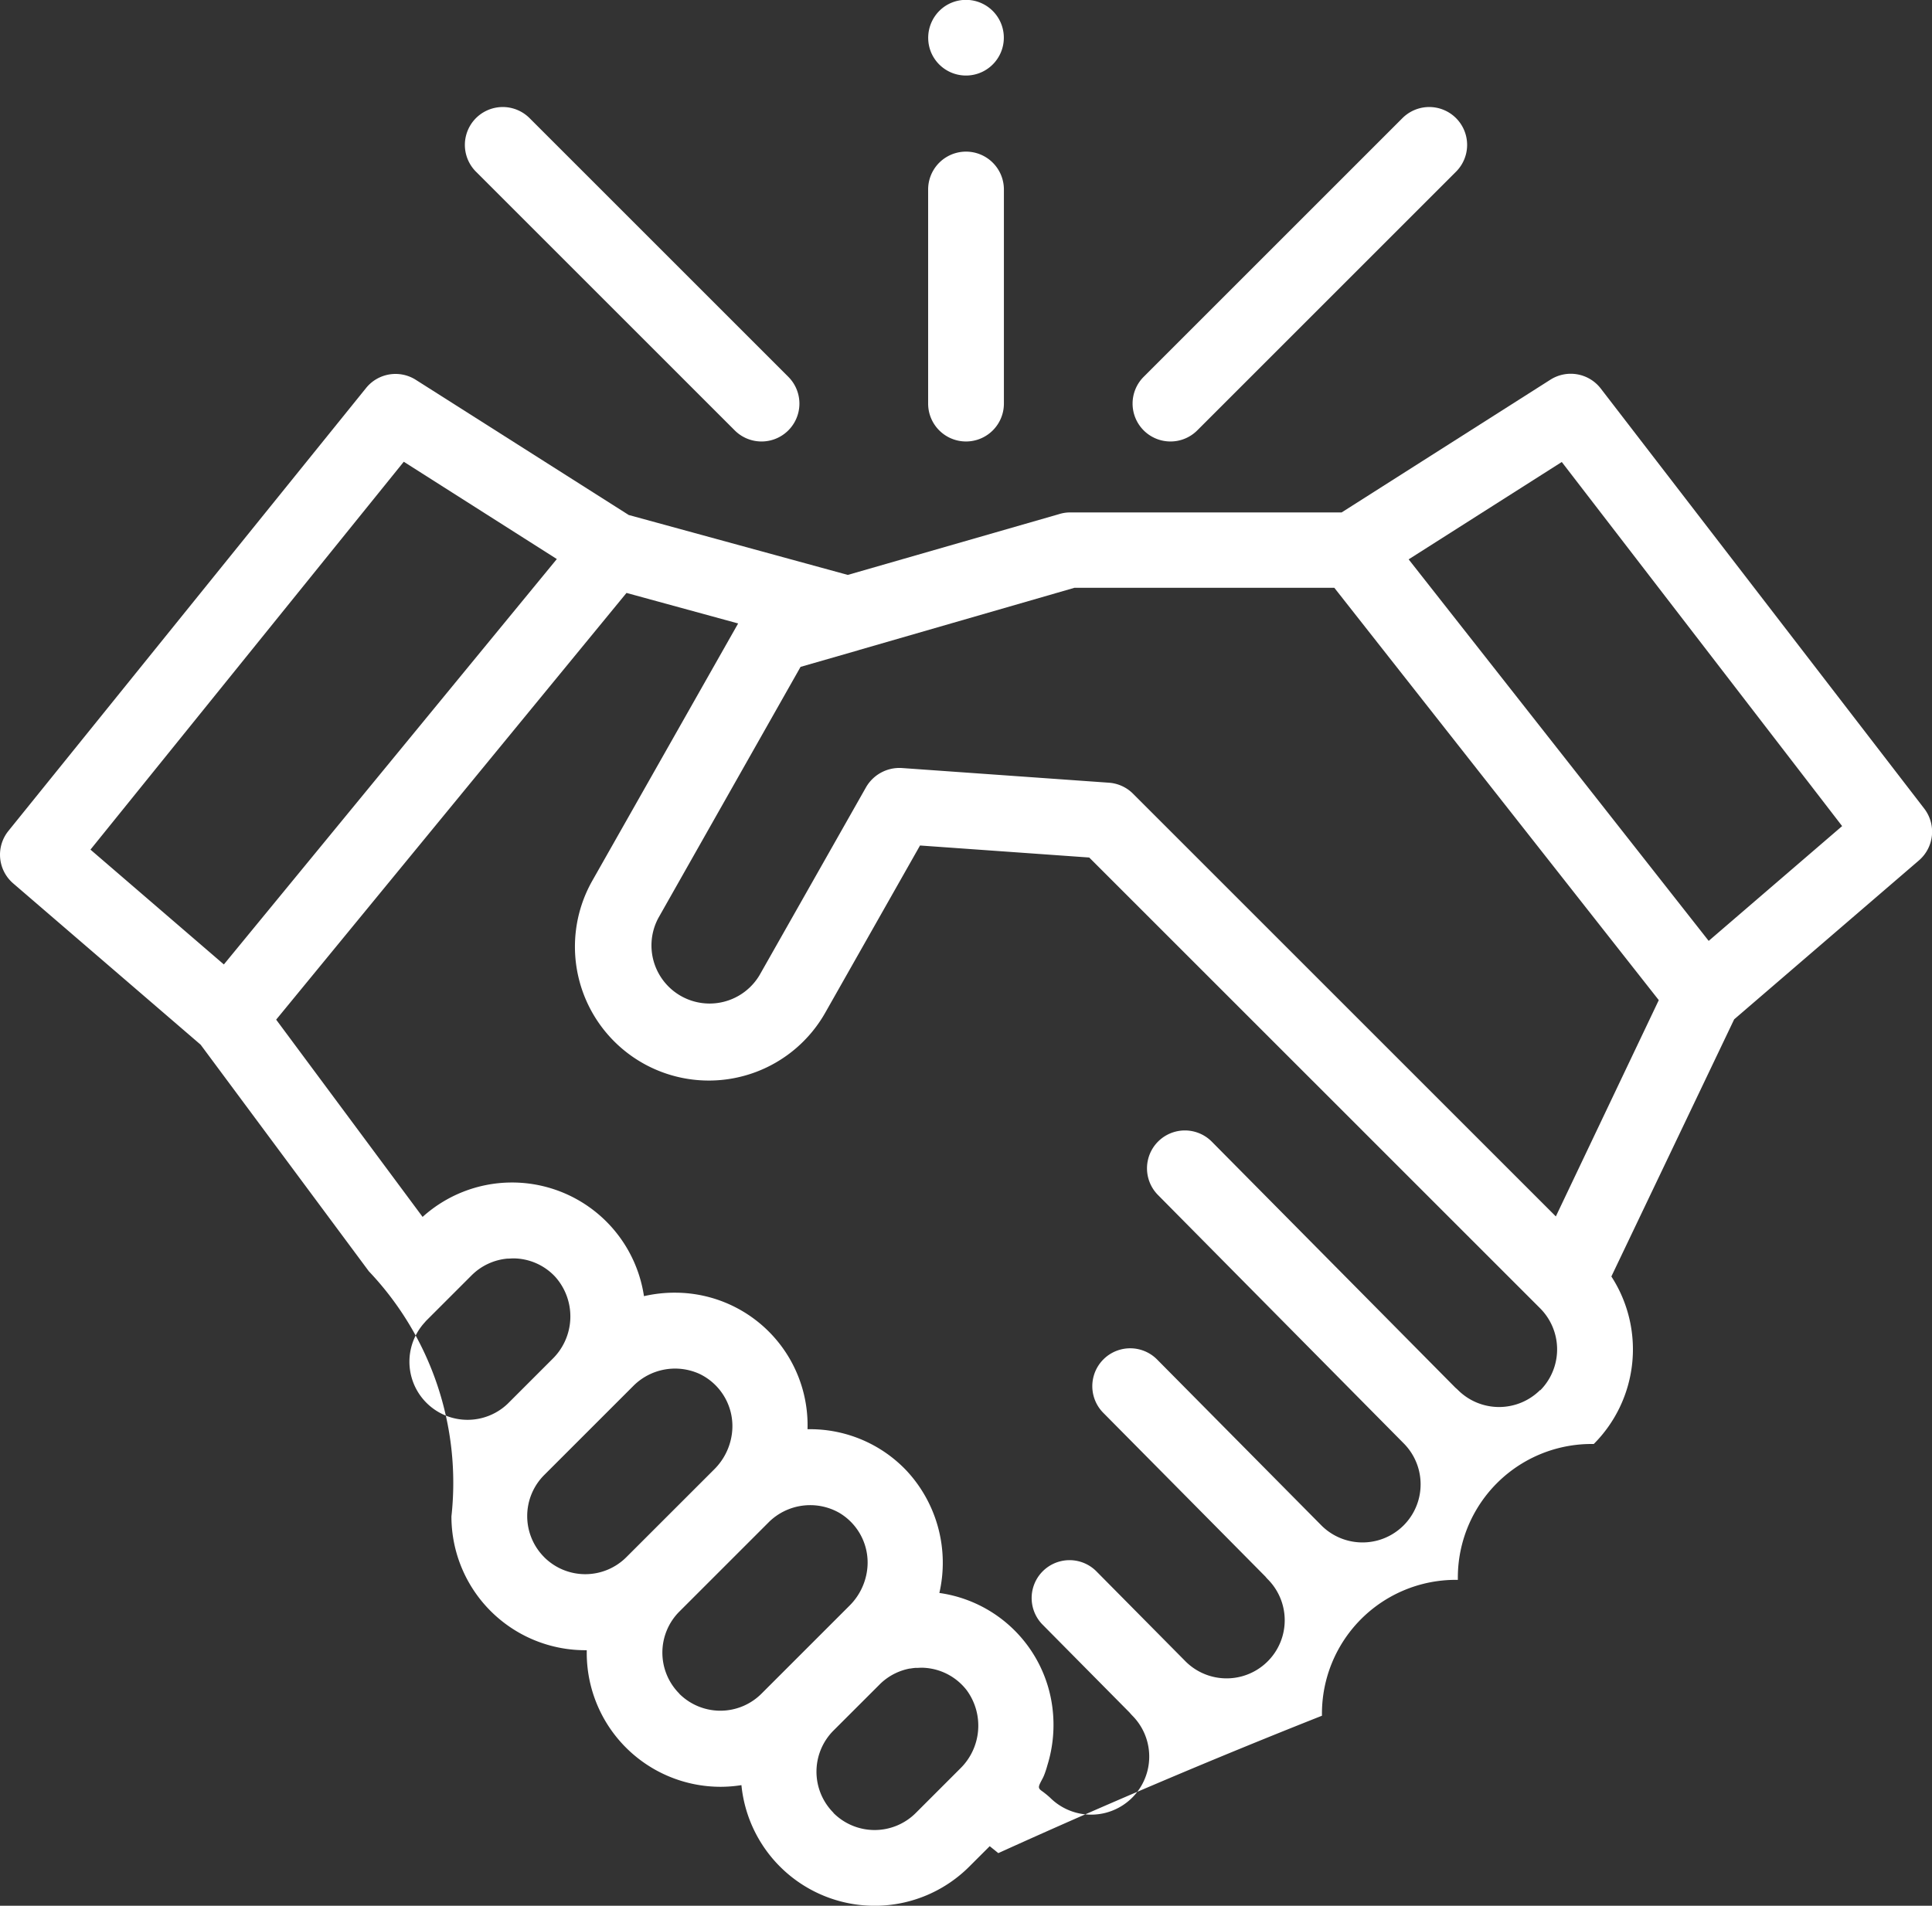<svg xmlns="http://www.w3.org/2000/svg" width="55.743" height="55" viewBox="0 0 55.743 55"><rect x="0" y="0" width="55.743" height="55" fill="#333333" stroke="none"/><defs><style>.a{fill:#fff;}</style></defs><g transform="translate(-1482.413 -1226.368)"><path class="a" d="M1537.929,1249.7l-9.33-12.119a1.093,1.093,0,0,0-1.453-.255l-6.024,3.831h-7.856a1.058,1.058,0,0,0-.3.05l-6.092,1.753-6.32-1.729-6.142-3.9a1.092,1.092,0,0,0-1.437.235l-10.319,12.782a1.092,1.092,0,0,0,.138,1.515l5.408,4.655,4.853,6.539a8.868,8.868,0,0,1,2.383,7.074,3.861,3.861,0,0,0,3.863,3.862h.041c0,.027,0,.052,0,.079a3.863,3.863,0,0,0,3.863,3.863,3.893,3.893,0,0,0,.6-.048,3.862,3.862,0,0,0,6.573,2.352l.591-.59.248.2a206.556,206.556,0,0,1,9.338-3.965,3.861,3.861,0,0,1,3.921-3.921,3.856,3.856,0,0,1,3.921-3.921,3.867,3.867,0,0,0,.508-4.835l3.543-7.421,5.327-4.583A1.094,1.094,0,0,0,1537.929,1249.7Zm-43.866-10.006,4.416,2.808-9.607,11.7-3.849-3.314Zm.623,24.814,1.333-1.333c.04-.04.083-.078.126-.114a1.677,1.677,0,0,1,.911-.37h.028c.048,0,.095-.006.143-.006a1.664,1.664,0,0,1,1.2.525,1.717,1.717,0,0,1-.074,2.378l-1.292,1.292a1.677,1.677,0,0,1-2.371-2.371Zm3.429,6.8a1.677,1.677,0,0,1,0-2.371l2.584-2.584a1.7,1.7,0,0,1,1.906-.33,1.671,1.671,0,0,1,.924,1.732,1.772,1.772,0,0,1-.5,1.01l-2.544,2.543a1.677,1.677,0,0,1-2.371,0Zm3.9,3.94a1.677,1.677,0,0,1,0-2.371l2.584-2.584a1.7,1.7,0,0,1,2.027-.266,1.667,1.667,0,0,1,.8,1.694,1.764,1.764,0,0,1-.5.984l-2.543,2.543a1.678,1.678,0,0,1-2.372,0Zm4.445,3.436a1.68,1.68,0,0,1,0-2.371l1.333-1.332a1.486,1.486,0,0,1,.126-.114l0,0a1.671,1.671,0,0,1,.743-.345l.019,0c.047-.008.095-.015.143-.019l.057,0c.039,0,.078-.005.118-.005a1.669,1.669,0,0,1,1.2.526,1.608,1.608,0,0,1,.108.127,1.73,1.73,0,0,1-.189,2.257l-1.286,1.286A1.679,1.679,0,0,1,1506.462,1278.692Zm20.39-12.2a1.678,1.678,0,0,1-2.371,0c-.024-.024-.049-.046-.074-.067l-7.028-7.1a1.093,1.093,0,0,0-1.554,1.538l7.1,7.178,0,0a1.677,1.677,0,0,1-2.372,2.371l-4.752-4.8a1.093,1.093,0,1,0-1.554,1.538l4.68,4.728a.9.9,0,0,0,.077.086,1.677,1.677,0,0,1-2.372,2.371l-2.594-2.621a1.093,1.093,0,0,0-1.554,1.537l2.521,2.548c.024.029.05.058.077.086a1.676,1.676,0,0,1-2.37,2.371,2.635,2.635,0,0,0-.248-.2c-.072-.054-.091-.092-.055-.179s.09-.168.126-.256.073-.2.1-.3a3.939,3.939,0,0,0,.142-1.682,3.823,3.823,0,0,0-3.259-3.29,3.9,3.9,0,0,0-.936-3.518,3.832,3.832,0,0,0-2.753-1.208h-.115a3.826,3.826,0,0,0-3.787-3.94,3.956,3.956,0,0,0-.932.1,3.849,3.849,0,0,0-6.387-2.287l-4.225-5.693,10.108-12.315,3.221.881-4.207,7.424a3.864,3.864,0,0,0,1.456,5.265c.056.032.113.063.17.091l.014.007a3.879,3.879,0,0,0,.463.194,3.861,3.861,0,0,0,4.618-1.748l2.734-4.825,4.882.347,13,13A1.679,1.679,0,0,1,1526.852,1266.494Zm.453-5.01-12.2-12.2q-.034-.034-.072-.066a1.094,1.094,0,0,0-.623-.251l-5.977-.424a1.113,1.113,0,0,0-1.029.552l-3.074,5.425a1.677,1.677,0,0,1-2.917-1.654l4.1-7.242,1.662-.478.033-.011,6.206-1.793h7.5l9.361,11.9Zm4.41-7.952-8.657-11.011,4.418-2.81,8.089,10.508Z"/><path class="a" d="M1516.184,1239.109a1.092,1.092,0,0,0,.773-.32l7.466-7.466a1.093,1.093,0,0,0-1.546-1.546l-7.466,7.466a1.093,1.093,0,0,0,.773,1.866Z"/><path class="a" d="M1503.612,1238.789a1.093,1.093,0,0,0,1.546-1.546l-7.466-7.466a1.093,1.093,0,0,0-1.546,1.546Z"/><path class="a" d="M1510.285,1239.109a1.093,1.093,0,0,0,1.093-1.093v-6.179a1.093,1.093,0,0,0-2.186,0v6.179A1.093,1.093,0,0,0,1510.285,1239.109Z"/><path class="a" d="M1509.276,1227.876a1.092,1.092,0,1,0,.4-1.327A1.1,1.1,0,0,0,1509.276,1227.876Z"/></g></svg>